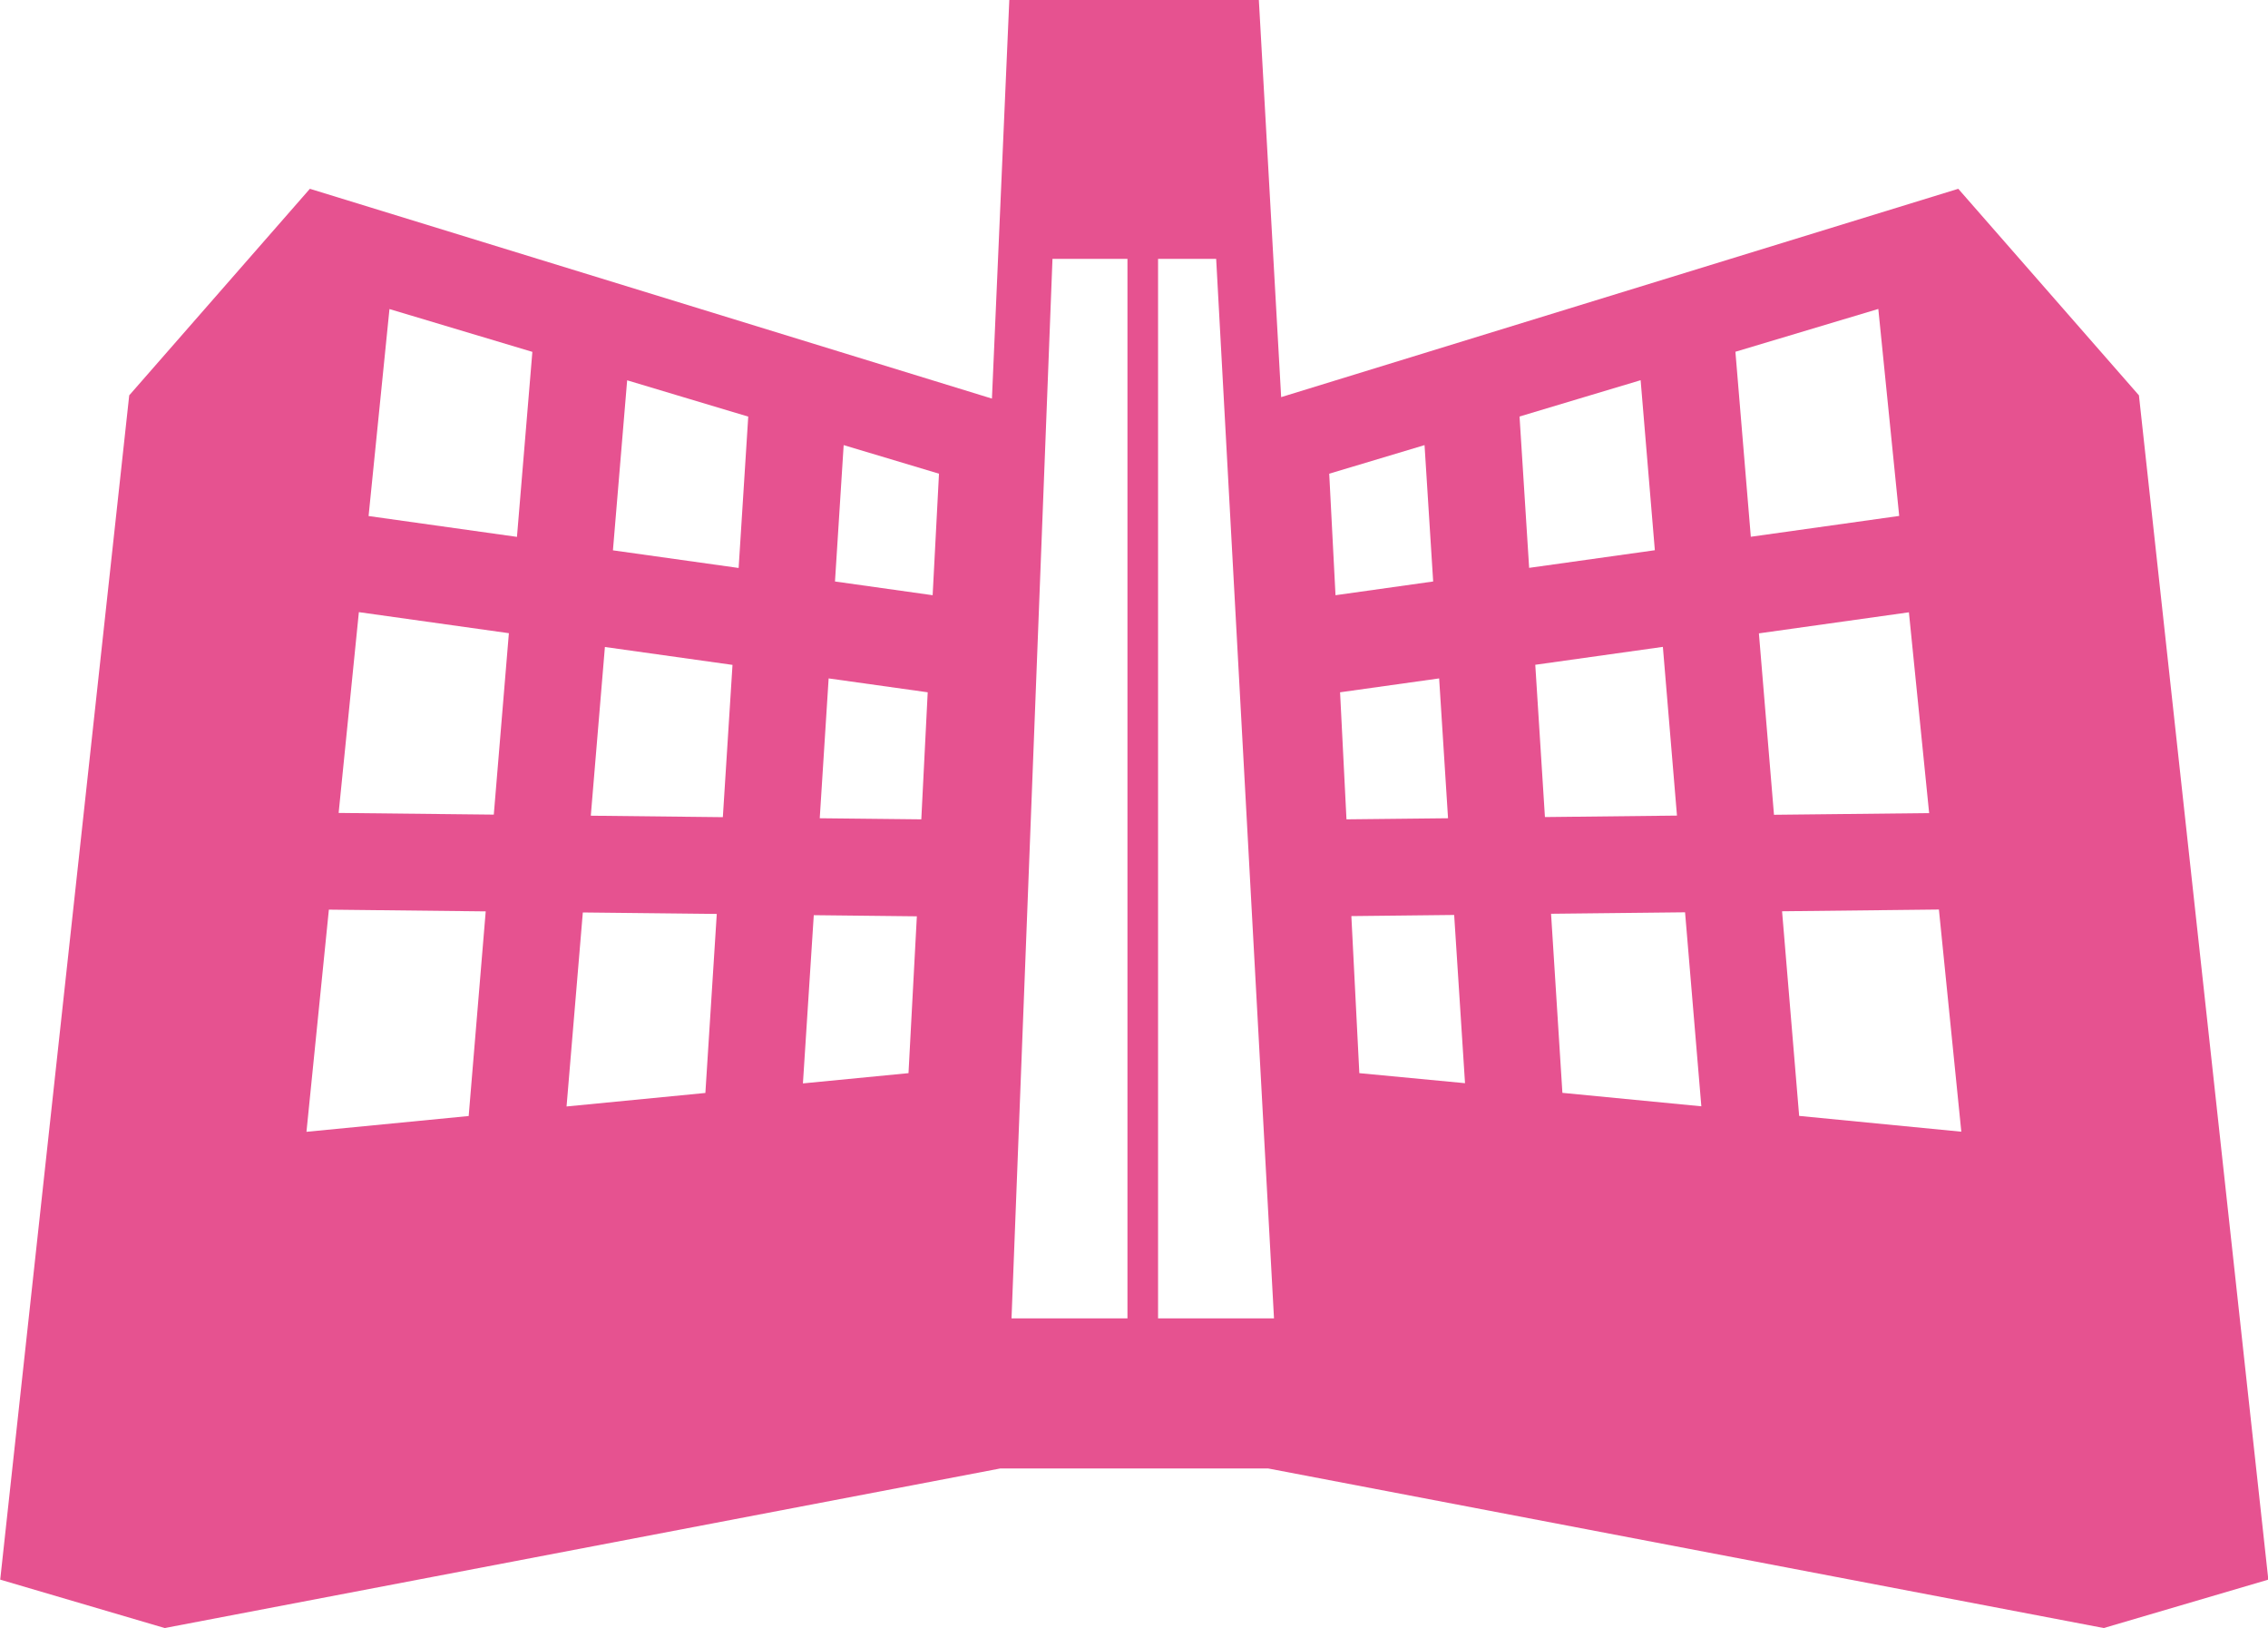 <svg xmlns="http://www.w3.org/2000/svg" width="41.805" height="30" viewBox="0 0 41.805 30">
  <g id="menu-02" transform="translate(-584.806 -1333.2)">
    <path id="パス_4830" data-name="パス 4830" d="M624.232,1340.485l-3.33-3.806-12.481,3.839-.411-7.318h-4.6l-.32,7.345-12.572-3.866-3.33,3.806-2.378,21.823,3.032.892,15.4-2.94h4.942l15.4,2.94,3.033-.892Zm-30.787,13.28-2.99.291.413-4.094,2.891.032Zm.463-5.554-2.86-.031.373-3.7,2.765.388Zm.427-5.118-2.735-.384.385-3.814,2.634.789Zm3.473,10.247-2.559.249.3-3.575,2.469.027Zm.322-5.082-2.434-.027.26-3.109,2.352.33Zm.291-4.592-2.317-.325.262-3.133,2.232.669Zm3.131,9.309-1.946.189.2-3.1,1.9.021Zm.236-4.677-1.872-.02.164-2.577,1.826.256Zm.209-4.13-1.8-.253.16-2.513,1.757.527Zm3.591,13.326h-2.137l.755-19.524h1.382Zm.564,0V1337.97h1.071l1.066,19.524Zm3.155-15.565,1.757-.527.159,2.513-1.8.253Zm.2,4.028,1.826-.256.164,2.577-1.872.02Zm.355,7.018-.147-2.894,1.895-.021.2,3.1Zm2.953-12.1,2.232-.669.262,3.133-2.317.325Zm.29,4.575,2.352-.33.26,3.109-2.434.027Zm.5,7.888-.209-3.3,2.47-.027.3,3.575Zm3.189-13.656,2.634-.789.385,3.814-2.735.384Zm.433,5.189,2.765-.388.373,3.7-2.86.031Zm.742,8.892-.315-3.771,2.891-.032.413,4.094Z" fill="#e65290"/>
  </g>
</svg>
